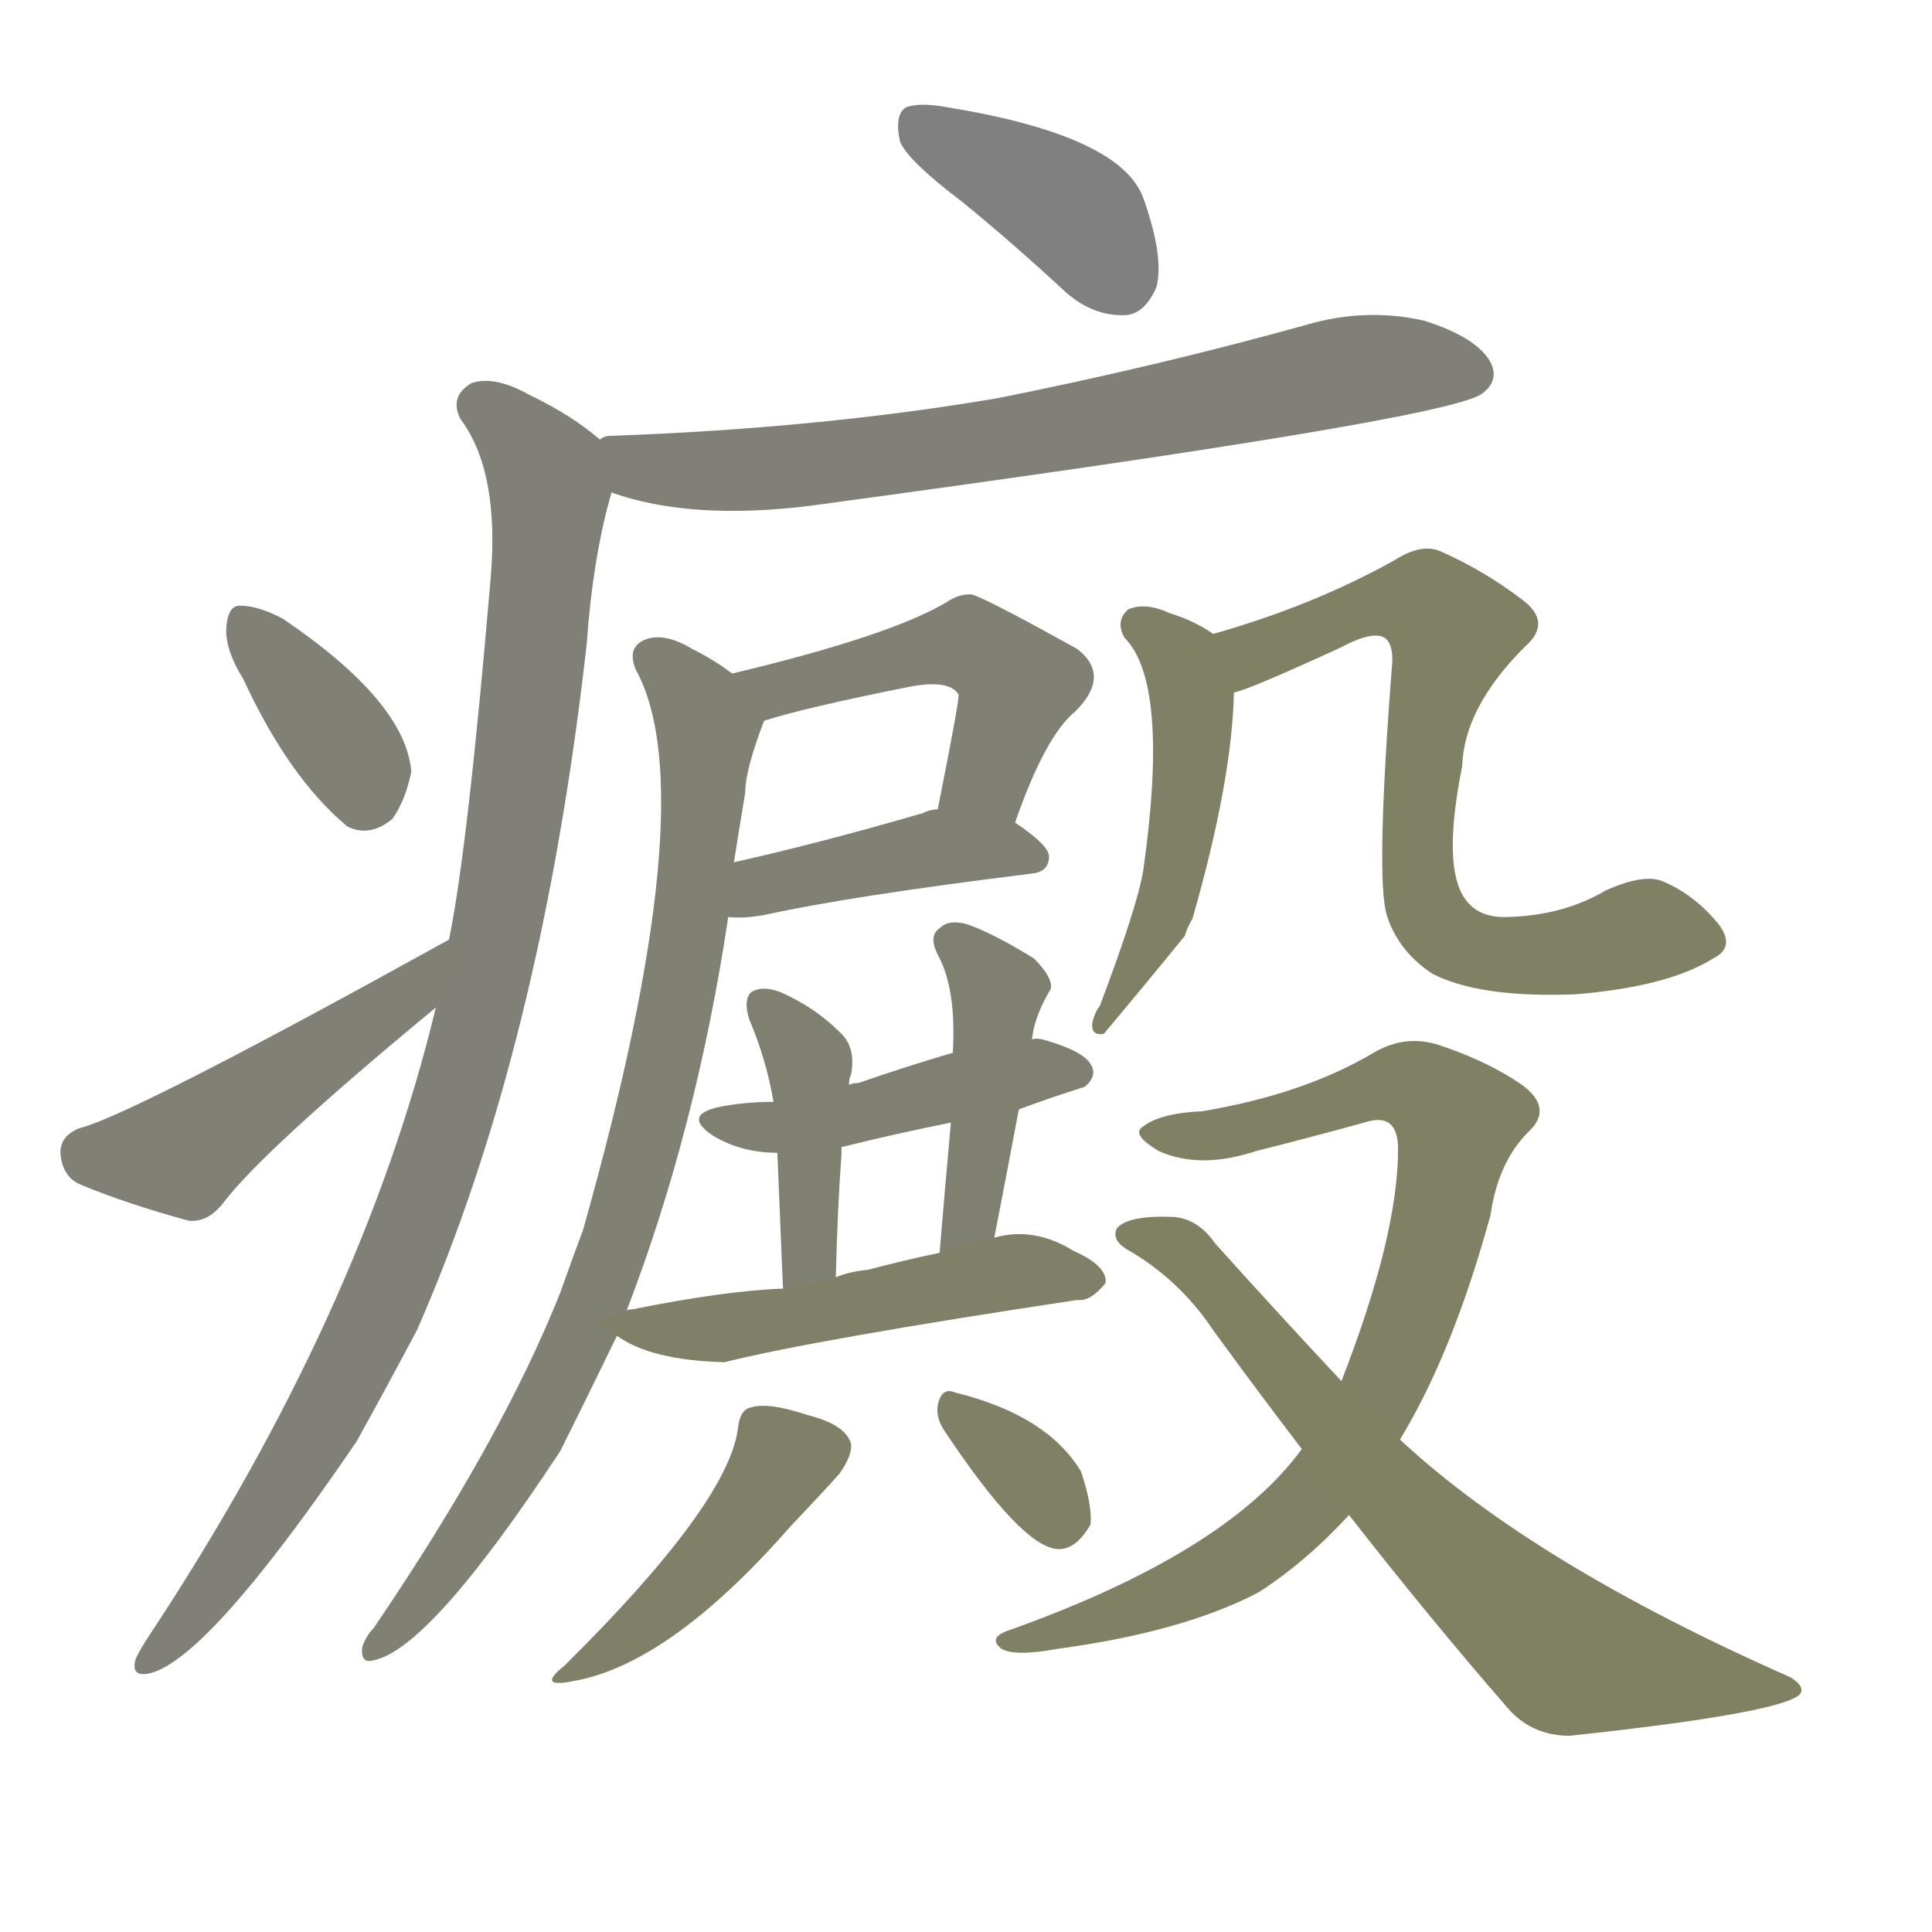 <svg version="1.1" viewBox="0 0 1024 1024" xmlns="http://www.w3.org/2000/svg">
  
  <g transform="scale(1, -1) translate(0, -900)">
    <style type="text/css">
        .stroke1 {fill: #808080;}
        .stroke2 {fill: #808079;}
        .stroke3 {fill: #808078;}
        .stroke4 {fill: #808077;}
        .stroke5 {fill: #808076;}
        .stroke6 {fill: #808075;}
        .stroke7 {fill: #808074;}
        .stroke8 {fill: #808073;}
        .stroke9 {fill: #808072;}
        .stroke10 {fill: #808071;}
        .stroke11 {fill: #808070;}
        .stroke12 {fill: #808069;}
        .stroke13 {fill: #808068;}
        .stroke14 {fill: #808067;}
        .stroke15 {fill: #808066;}
        .stroke16 {fill: #808065;}
        .stroke17 {fill: #808064;}
        .stroke18 {fill: #808063;}
        .stroke19 {fill: #808062;}
        .stroke20 {fill: #808061;}
        text {
            font-family: Helvetica;
            font-size: 50px;
            fill: #808060;
            paint-order: stroke;
            stroke: #000000;
            stroke-width: 4px;
            stroke-linecap: butt;
            stroke-linejoin: miter;
            font-weight: 800;
        }
    </style>

    <path d="M 510 793 Q 537 771 565 745 Q 580 732 597 733 Q 607 734 613 748 Q 617 764 606 795 Q 594 828 503 843 Q 487 846 480 843 Q 474 839 477 825 Q 481 815 510 793 Z" class="stroke1"/>
    <path d="M 324 639 Q 366 624 430 632 Q 763 677 785 691 Q 795 698 790 708 Q 783 721 755 730 Q 724 737 693 728 Q 614 706 529 689 Q 435 673 324 669 Q 320 669 318 667 C 288 662 295 648 324 639 Z" class="stroke2"/>
    <path d="M 231 366 Q 192 204 79 33 Q 75 27 72 21 Q 69 11 79 13 Q 110 20 189 136 Q 204 163 221 195 Q 287 345 311 559 Q 314 602 323 635 Q 324 638 324 639 C 329 659 329 659 318 667 Q 303 680 280 691 Q 262 701 250 697 Q 238 690 244 678 Q 265 650 260 593 Q 248 451 238 402 L 231 366 Z" class="stroke3"/>
    <path d="M 129 540 Q 153 488 184 462 Q 196 456 208 466 Q 215 476 218 491 Q 215 528 150 572 Q 137 579 127 579 Q 121 579 120 568 Q 119 556 129 540 Z" class="stroke4"/>
    <path d="M 238 402 Q 70 309 42 302 Q 32 298 32 289 Q 33 276 43 272 Q 67 262 100 253 Q 110 252 118 262 Q 139 290 231 366 C 254 385 264 417 238 402 Z" class="stroke5"/>
    <path d="M 538 464 Q 554 510 570 523 Q 589 542 571 556 Q 517 586 514 585 Q 508 585 502 581 Q 472 563 388 543 C 359 536 376 509 405 518 Q 427 525 482 536 Q 503 540 508 532 Q 509 531 497 471 C 491 442 528 436 538 464 Z" class="stroke6"/>
    <path d="M 386 414 Q 393 413 405 415 Q 450 425 547 437 Q 556 438 556 446 Q 556 452 538 464 L 497 471 Q 493 471 489 469 Q 434 453 389 443 C 360 436 356 416 386 414 Z" class="stroke7"/>
    <path d="M 332 205 Q 369 301 386 414 L 389 443 Q 392 462 395 480 Q 395 492 405 518 C 409 529 409 529 388 543 Q 379 550 367 556 Q 352 565 342 561 Q 332 557 337 545 Q 374 478 309 248 Q 303 232 297 215 Q 266 137 198 37 Q 194 33 192 27 Q 191 18 198 20 Q 228 26 297 131 Q 312 161 327 192 L 332 205 Z" class="stroke8"/>
    <path d="M 540 312 Q 556 318 575 324 Q 582 330 578 336 Q 574 343 553 349 Q 549 350 547 349 L 505 342 Q 481 335 455 326 Q 452 326 450 325 L 410 316 Q 397 316 385 314 Q 360 310 378 298 Q 393 289 412 289 L 446 292 Q 474 299 504 305 L 540 312 Z" class="stroke9"/>
    <path d="M 450 325 Q 450 329 451 330 Q 454 345 445 353 Q 432 366 414 374 Q 404 378 398 374 Q 394 370 397 360 Q 406 339 410 316 L 412 289 Q 413 264 415 217 C 416 187 442 193 443 223 Q 444 262 446 288 Q 446 291 446 292 L 450 325 Z" class="stroke10"/>
    <path d="M 527 244 Q 534 280 540 312 L 547 349 Q 548 361 557 376 Q 558 382 548 392 Q 527 405 513 410 Q 503 413 498 408 Q 492 404 497 394 Q 507 376 505 342 L 504 305 Q 501 272 498 236 C 495 206 521 215 527 244 Z" class="stroke11"/>
    <path d="M 415 217 Q 385 216 335 206 Q 332 206 332 205 C 313 200 313 200 327 192 Q 345 179 384 178 Q 432 190 571 211 Q 578 210 586 220 Q 587 229 569 237 Q 548 250 527 244 L 498 236 Q 479 232 460 227 Q 450 226 443 223 L 415 217 Z" class="stroke12"/>
    <path d="M 391 142 Q 385 102 299 17 Q 284 5 304 9 Q 355 18 419 91 Q 437 110 445 119 Q 452 129 451 135 Q 448 145 428 150 Q 407 157 398 154 Q 392 153 391 142 Z" class="stroke13"/>
    <path d="M 501 141 Q 541 81 560 79 Q 570 78 578 92 Q 579 102 573 120 Q 555 150 506 162 Q 499 165 497 155 Q 496 148 501 141 Z" class="stroke14"/>
    <path d="M 643 564 Q 633 571 620 575 Q 607 581 598 577 Q 591 571 596 562 Q 620 538 606 439 Q 603 420 583 367 Q 580 363 579 358 Q 578 351 585 352 Q 606 377 628 404 Q 629 408 632 413 Q 653 486 654 533 C 655 557 655 557 643 564 Z" class="stroke15"/>
    <path d="M 908 392 Q 920 398 911 410 Q 898 426 881 433 Q 871 437 851 428 Q 829 415 800 414 Q 782 413 775 426 Q 765 444 775 494 Q 776 525 808 557 Q 823 570 807 582 Q 786 598 763 608 Q 753 612 739 603 Q 696 579 643 564 C 614 555 626 523 654 533 Q 661 534 711 557 Q 724 564 731 563 Q 738 562 738 550 Q 729 435 735 415 Q 741 396 759 384 Q 784 371 835 373 Q 884 377 908 392 Z" class="stroke16"/>
    <path d="M 742 137 Q 770 183 790 256 Q 794 284 810 300 Q 823 312 808 324 Q 790 337 763 346 Q 745 352 728 342 Q 691 320 637 311 Q 615 310 606 303 Q 599 299 614 290 Q 636 280 666 290 Q 694 297 723 305 Q 741 311 741 291 Q 741 245 711 168 L 690 132 Q 650 77 535 36 Q 523 32 531 26 Q 538 22 560 26 Q 627 35 667 56 Q 692 72 715 97 L 742 137 Z" class="stroke17"/>
    <path d="M 715 97 Q 758 42 798 -4 Q 811 -20 832 -20 Q 944 -8 954 2 Q 957 6 949 11 Q 813 71 742 137 L 711 168 Q 680 201 644 241 Q 635 254 622 255 Q 598 256 592 249 Q 589 243 597 238 Q 625 222 643 195 Q 667 162 690 132 L 715 97 Z" class="stroke18"/>
    
    
    
    
    
    
    
    
    
    
    
    
    
    
    
    
    
    </g>
</svg>